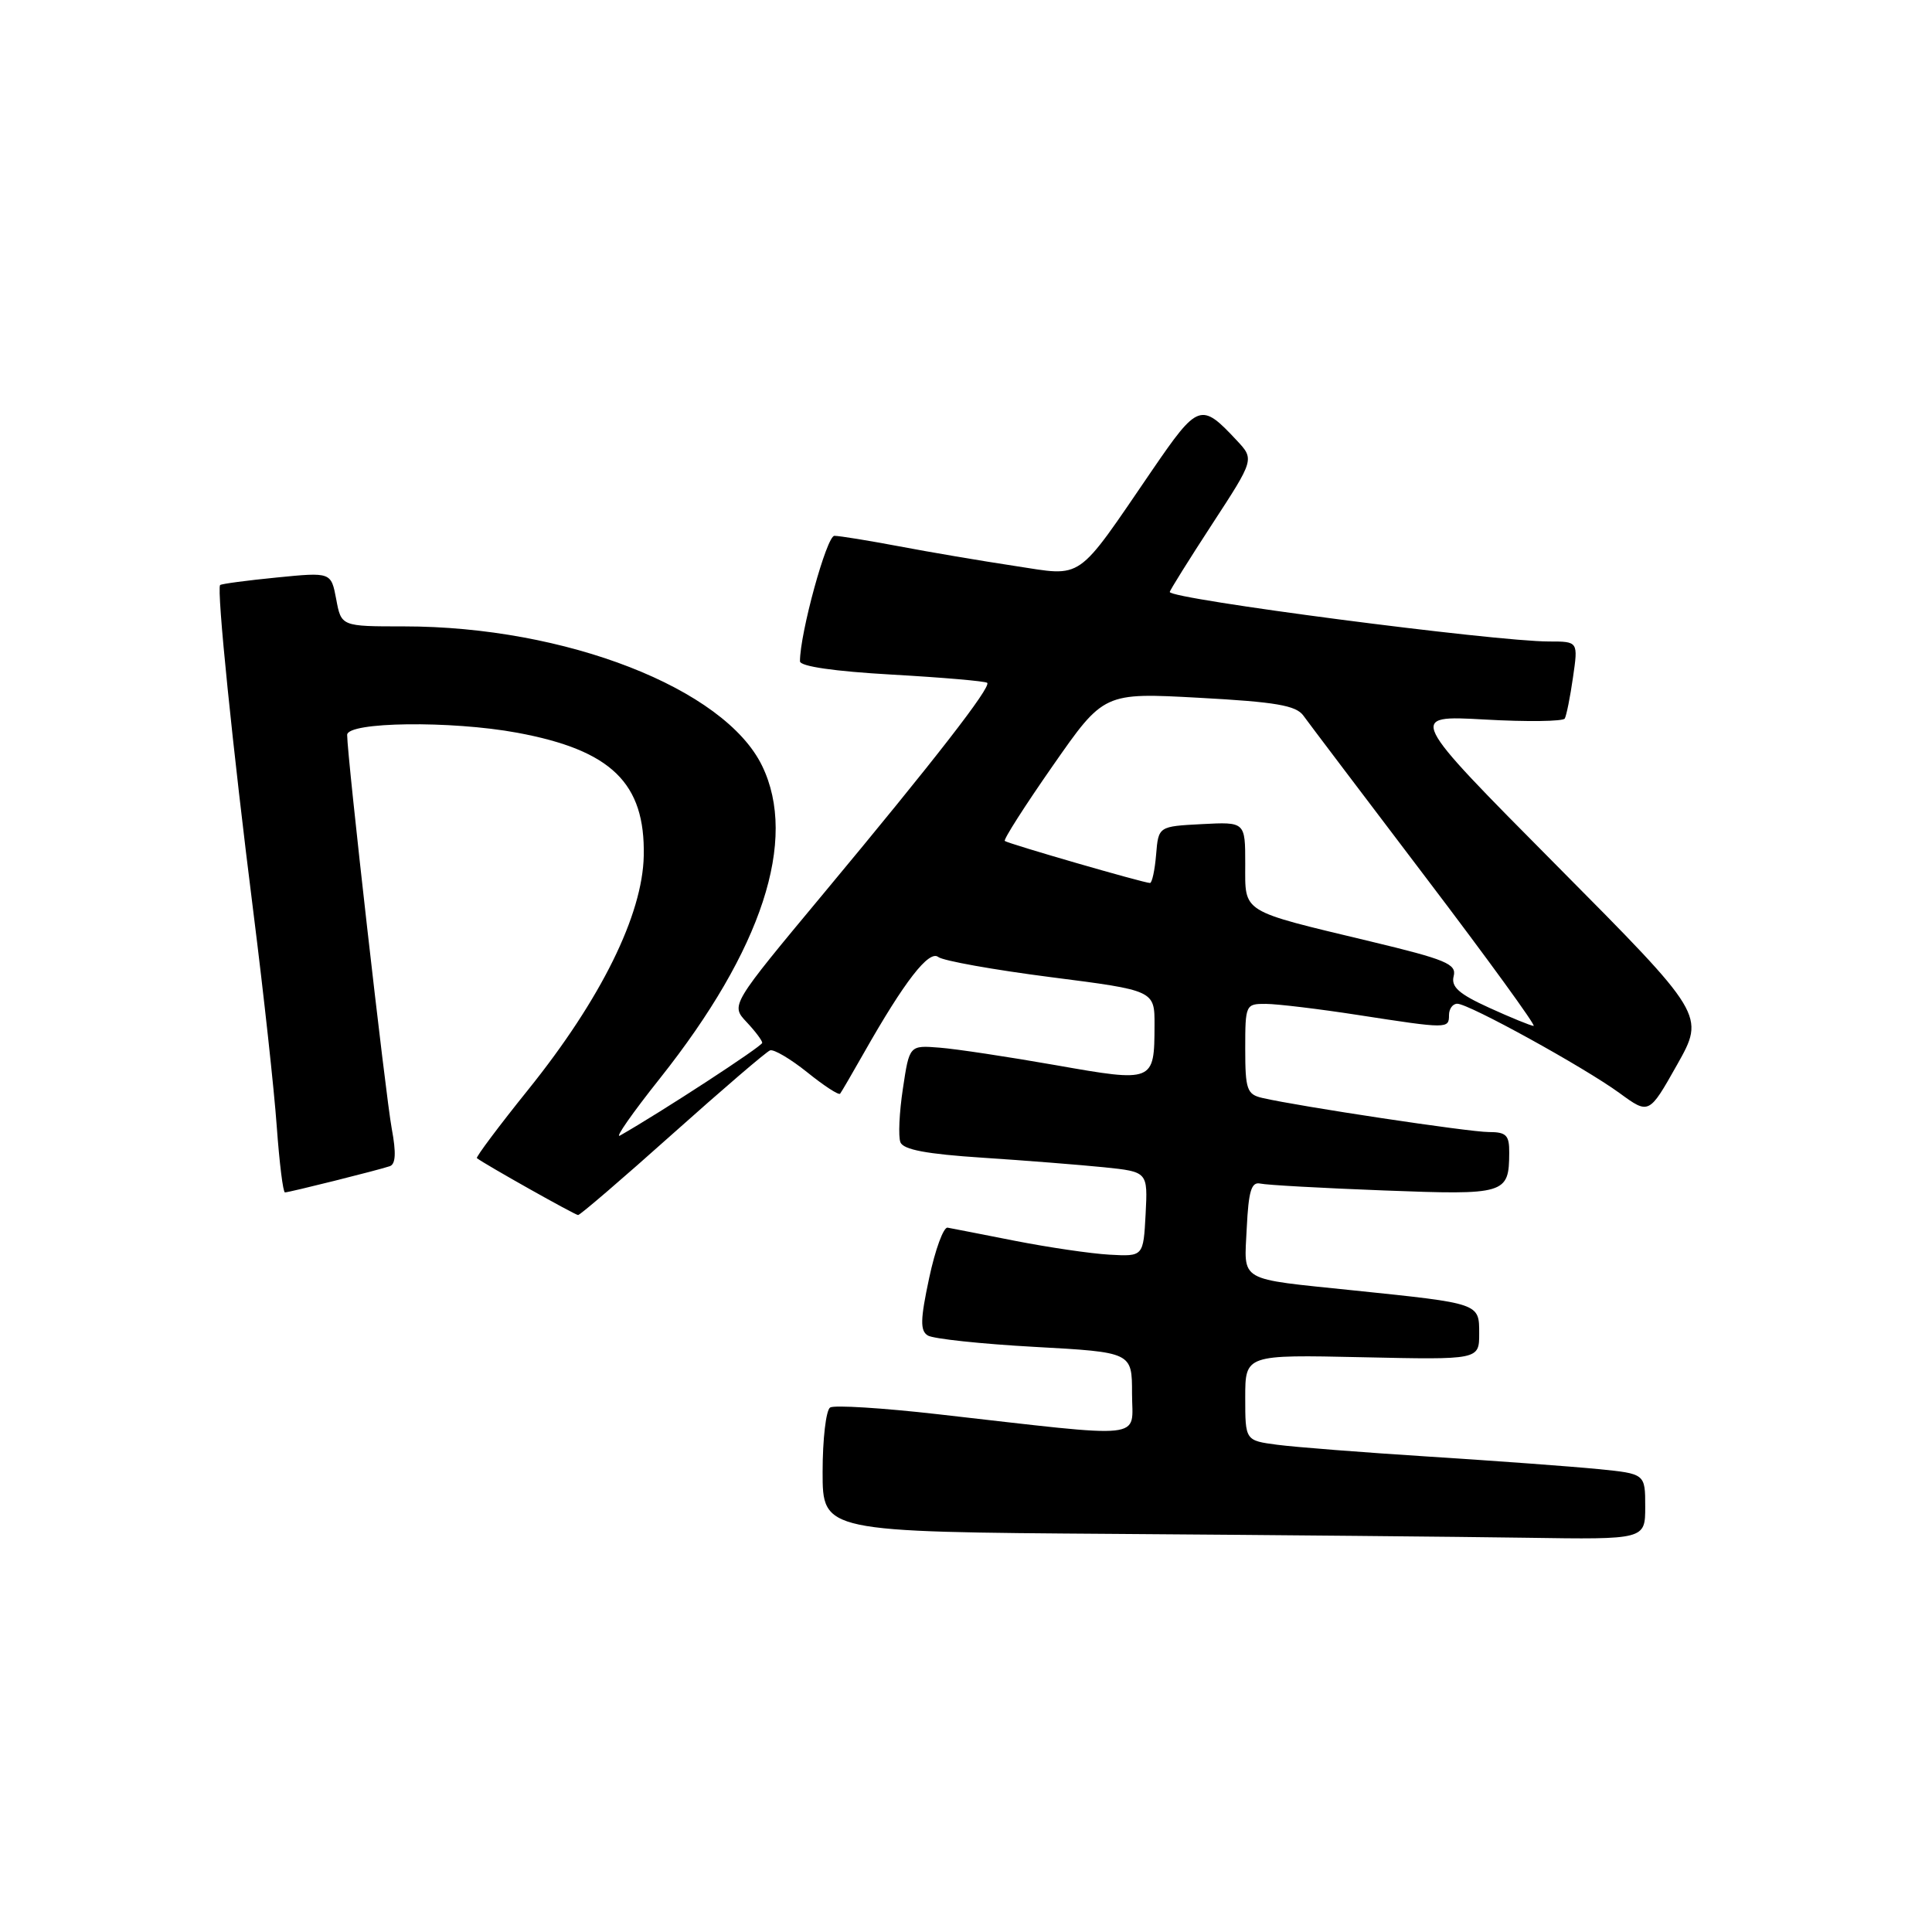 <?xml version="1.0" encoding="UTF-8" standalone="no"?>
<!DOCTYPE svg PUBLIC "-//W3C//DTD SVG 1.1//EN" "http://www.w3.org/Graphics/SVG/1.1/DTD/svg11.dtd" >
<svg xmlns="http://www.w3.org/2000/svg" xmlns:xlink="http://www.w3.org/1999/xlink" version="1.1" viewBox="0 0 256 256">
 <g >
 <path fill="currentColor"
d=" M 218.00 199.64 C 218.00 195.28 218.00 195.28 211.75 194.66 C 208.31 194.32 198.30 193.58 189.50 193.02 C 180.70 192.46 171.59 191.75 169.25 191.44 C 165.00 190.88 165.00 190.88 165.00 185.19 C 165.00 179.50 165.00 179.50 180.50 179.84 C 196.00 180.18 196.00 180.18 196.00 176.70 C 196.00 172.68 196.13 172.72 179.50 171.00 C 163.82 169.37 164.86 169.97 165.20 162.72 C 165.44 157.81 165.81 156.57 167.00 156.83 C 167.82 157.02 175.18 157.43 183.34 157.74 C 199.52 158.36 199.95 158.23 199.98 152.75 C 200.00 150.41 199.59 150.00 197.25 150.00 C 194.65 150.00 172.08 146.60 167.25 145.48 C 165.23 145.01 165.00 144.36 165.00 138.98 C 165.00 133.12 165.05 133.00 167.75 133.02 C 169.26 133.03 174.78 133.69 180.00 134.50 C 191.84 136.33 192.00 136.33 192.00 134.50 C 192.00 133.68 192.49 133.00 193.10 133.00 C 194.63 133.00 209.88 141.40 214.60 144.84 C 218.50 147.69 218.50 147.69 222.22 141.09 C 225.93 134.50 225.93 134.50 206.22 114.64 C 186.50 94.77 186.50 94.77 196.72 95.34 C 202.34 95.66 207.12 95.59 207.34 95.21 C 207.56 94.82 208.06 92.36 208.43 89.75 C 209.12 85.00 209.12 85.00 205.25 85.00 C 198.06 85.00 155.00 79.38 155.00 78.44 C 155.00 78.24 157.52 74.20 160.61 69.46 C 166.22 60.86 166.22 60.86 163.86 58.34 C 159.14 53.29 158.75 53.43 152.68 62.29 C 142.45 77.25 143.68 76.39 134.46 74.99 C 130.08 74.33 123.19 73.16 119.14 72.39 C 115.10 71.63 111.24 71.00 110.56 71.00 C 109.54 71.00 106.00 83.88 106.00 87.62 C 106.00 88.30 110.58 88.96 118.21 89.39 C 124.92 89.77 130.59 90.26 130.81 90.48 C 131.36 91.03 123.83 100.73 109.17 118.34 C 96.82 133.18 96.82 133.18 98.91 135.41 C 100.06 136.63 101.00 137.88 101.00 138.18 C 101.00 138.63 87.63 147.35 82.15 150.47 C 81.41 150.89 83.80 147.47 87.46 142.87 C 100.98 125.84 105.74 111.29 100.99 101.49 C 96.02 91.21 74.93 83.00 53.52 83.00 C 45.22 83.00 45.22 83.00 44.55 79.40 C 43.87 75.81 43.87 75.81 36.69 76.52 C 32.73 76.91 29.35 77.36 29.17 77.52 C 28.68 77.97 30.83 99.15 33.59 121.00 C 34.94 131.72 36.33 144.44 36.67 149.25 C 37.02 154.06 37.50 158.00 37.76 158.00 C 38.31 158.00 50.04 155.07 51.64 154.53 C 52.43 154.27 52.51 152.78 51.91 149.56 C 51.09 145.17 46.00 100.23 46.00 97.38 C 46.00 95.64 59.75 95.47 68.53 97.09 C 81.01 99.40 85.50 103.76 85.30 113.39 C 85.15 121.22 79.63 132.39 70.01 144.36 C 66.09 149.23 63.03 153.33 63.19 153.46 C 64.23 154.27 76.20 161.00 76.60 161.00 C 76.87 161.00 82.51 156.16 89.12 150.25 C 95.74 144.34 101.55 139.35 102.04 139.18 C 102.53 139.00 104.75 140.31 106.97 142.09 C 109.19 143.88 111.14 145.15 111.32 144.92 C 111.50 144.69 112.92 142.25 114.48 139.50 C 119.86 130.01 123.10 125.84 124.33 126.81 C 124.98 127.31 131.69 128.51 139.25 129.48 C 153.00 131.24 153.00 131.24 152.98 135.87 C 152.96 143.40 152.88 143.43 139.89 141.14 C 133.63 140.04 126.70 138.99 124.50 138.82 C 120.50 138.50 120.50 138.50 119.64 144.24 C 119.16 147.39 119.01 150.60 119.31 151.35 C 119.68 152.34 122.80 152.92 130.17 153.40 C 135.85 153.77 143.11 154.35 146.30 154.67 C 152.09 155.27 152.09 155.27 151.80 160.88 C 151.50 166.50 151.50 166.50 147.00 166.25 C 144.53 166.11 138.91 165.28 134.52 164.42 C 130.13 163.55 126.09 162.77 125.56 162.67 C 125.02 162.58 123.92 165.58 123.12 169.34 C 121.94 174.86 121.91 176.33 122.94 176.96 C 123.65 177.40 130.02 178.08 137.11 178.47 C 150.00 179.18 150.00 179.18 150.00 184.64 C 150.00 190.85 152.48 190.59 124.25 187.39 C 116.96 186.56 110.55 186.16 110.00 186.50 C 109.45 186.84 109.00 190.69 109.00 195.05 C 109.00 202.98 109.00 202.98 147.75 203.25 C 169.06 203.40 193.59 203.63 202.25 203.76 C 218.00 204.00 218.00 204.00 218.00 199.64 Z  M 197.32 133.53 C 193.30 131.70 192.25 130.76 192.62 129.34 C 193.03 127.74 191.59 127.14 181.58 124.74 C 164.24 120.58 165.00 121.05 165.00 114.47 C 165.00 108.90 165.00 108.90 159.25 109.20 C 153.50 109.50 153.50 109.50 153.19 113.25 C 153.02 115.31 152.65 117.00 152.38 117.00 C 151.56 117.00 133.53 111.78 133.14 111.43 C 132.94 111.25 135.81 106.76 139.52 101.44 C 146.26 91.77 146.26 91.77 158.88 92.46 C 169.03 93.01 171.74 93.47 172.71 94.83 C 173.37 95.75 180.67 105.39 188.91 116.25 C 197.16 127.11 203.59 135.97 203.21 135.94 C 202.82 135.91 200.17 134.83 197.32 133.53 Z "/>
</g>
</svg>